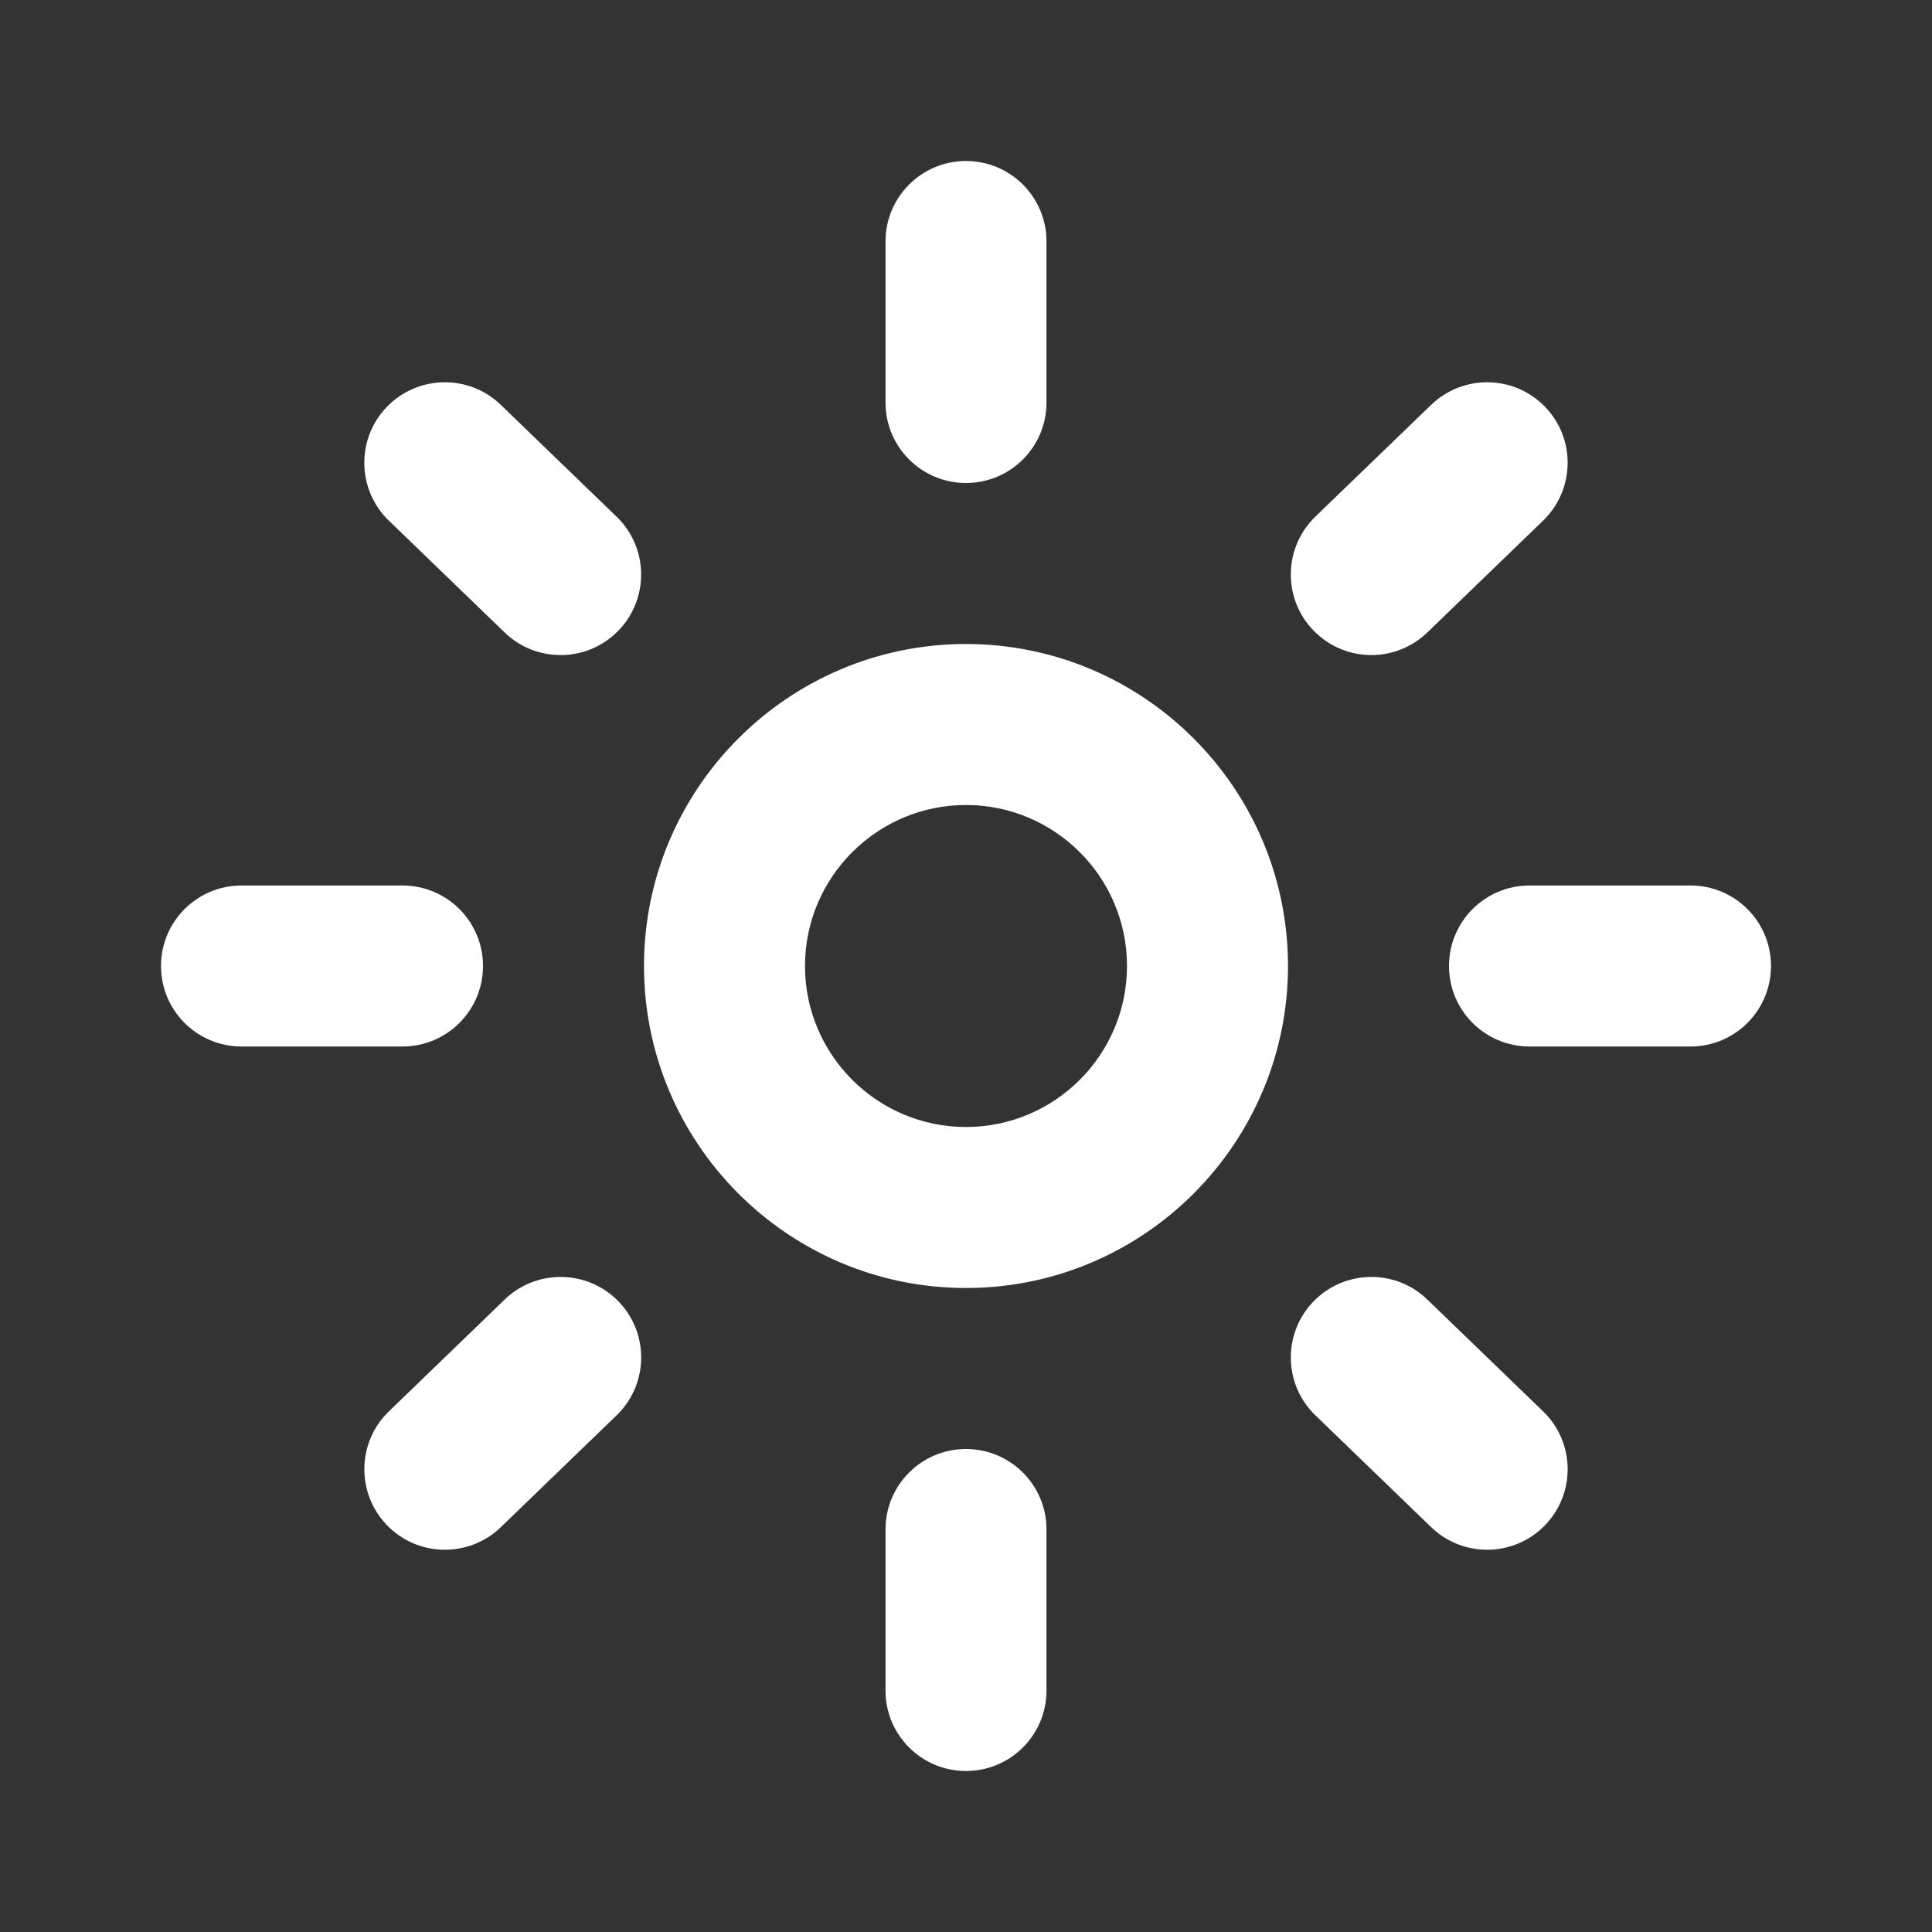 <svg width="48" height="48" viewBox="0 0 48 48" fill="none"
  xmlns="http://www.w3.org/2000/svg">
  <rect x="0" y="0" width="48" height="48" fill="#333333" stroke="none"/>
  <path fill-rule="evenodd" clip-rule="evenodd" d="M24 12C25.104 12 26 11.106 26 10V6C26 4.894 25.104 4 24 4C22.896 4 22 4.894 22 6V10C22 11.106 22.896 12 24 12ZM24 28C21.794 28 20 26.206 20 24C20 21.794 21.794 20 24 20C26.206 20 28 21.794 28 24C28 26.206 26.206 28 24 28ZM24 16C19.588 16 16 19.588 16 24C16 28.412 19.588 32 24 32C28.412 32 32 28.412 32 24C32 19.588 28.412 16 24 16ZM38 22H42C43.104 22 44 22.894 44 24C44 25.106 43.104 26 42 26H38C36.896 26 36 25.106 36 24C36 22.894 36.896 22 38 22ZM12 24C12 22.894 11.104 22 10 22H6C4.896 22 4 22.894 4 24C4 25.106 4.896 26 6 26H10C11.104 26 12 25.106 12 24ZM9.613 10.107C10.381 9.315 11.647 9.291 12.441 10.057L15.319 12.837C16.113 13.603 16.135 14.871 15.367 15.665C14.975 16.071 14.453 16.275 13.929 16.275C13.429 16.275 12.929 16.091 12.539 15.715L9.661 12.935C8.867 12.169 8.845 10.901 9.613 10.107ZM34.07 16.275C34.57 16.275 35.07 16.089 35.46 15.715L38.338 12.935C39.132 12.167 39.154 10.899 38.386 10.107C37.62 9.315 36.356 9.291 35.558 10.057L32.68 12.835C31.886 13.603 31.864 14.871 32.632 15.663C33.024 16.069 33.546 16.275 34.07 16.275ZM22 38C22 36.894 22.896 36 24 36C25.104 36 26 36.894 26 38V42C26 43.106 25.104 44 24 44C22.896 44 22 43.106 22 42V38ZM35.46 32.285C34.666 31.519 33.4 31.543 32.632 32.335C31.864 33.129 31.886 34.397 32.68 35.163L35.558 37.943C35.948 38.319 36.448 38.503 36.948 38.503C37.472 38.503 37.994 38.299 38.386 37.893C39.154 37.099 39.132 35.831 38.338 35.065L35.46 32.285ZM9.662 35.065L12.54 32.285C13.336 31.519 14.602 31.543 15.368 32.335C16.136 33.129 16.114 34.397 15.32 35.163L12.442 37.943C12.052 38.319 11.552 38.503 11.052 38.503C10.528 38.503 10.006 38.299 9.614 37.893C8.846 37.099 8.868 35.831 9.662 35.065Z" fill="white"/>
</svg>
